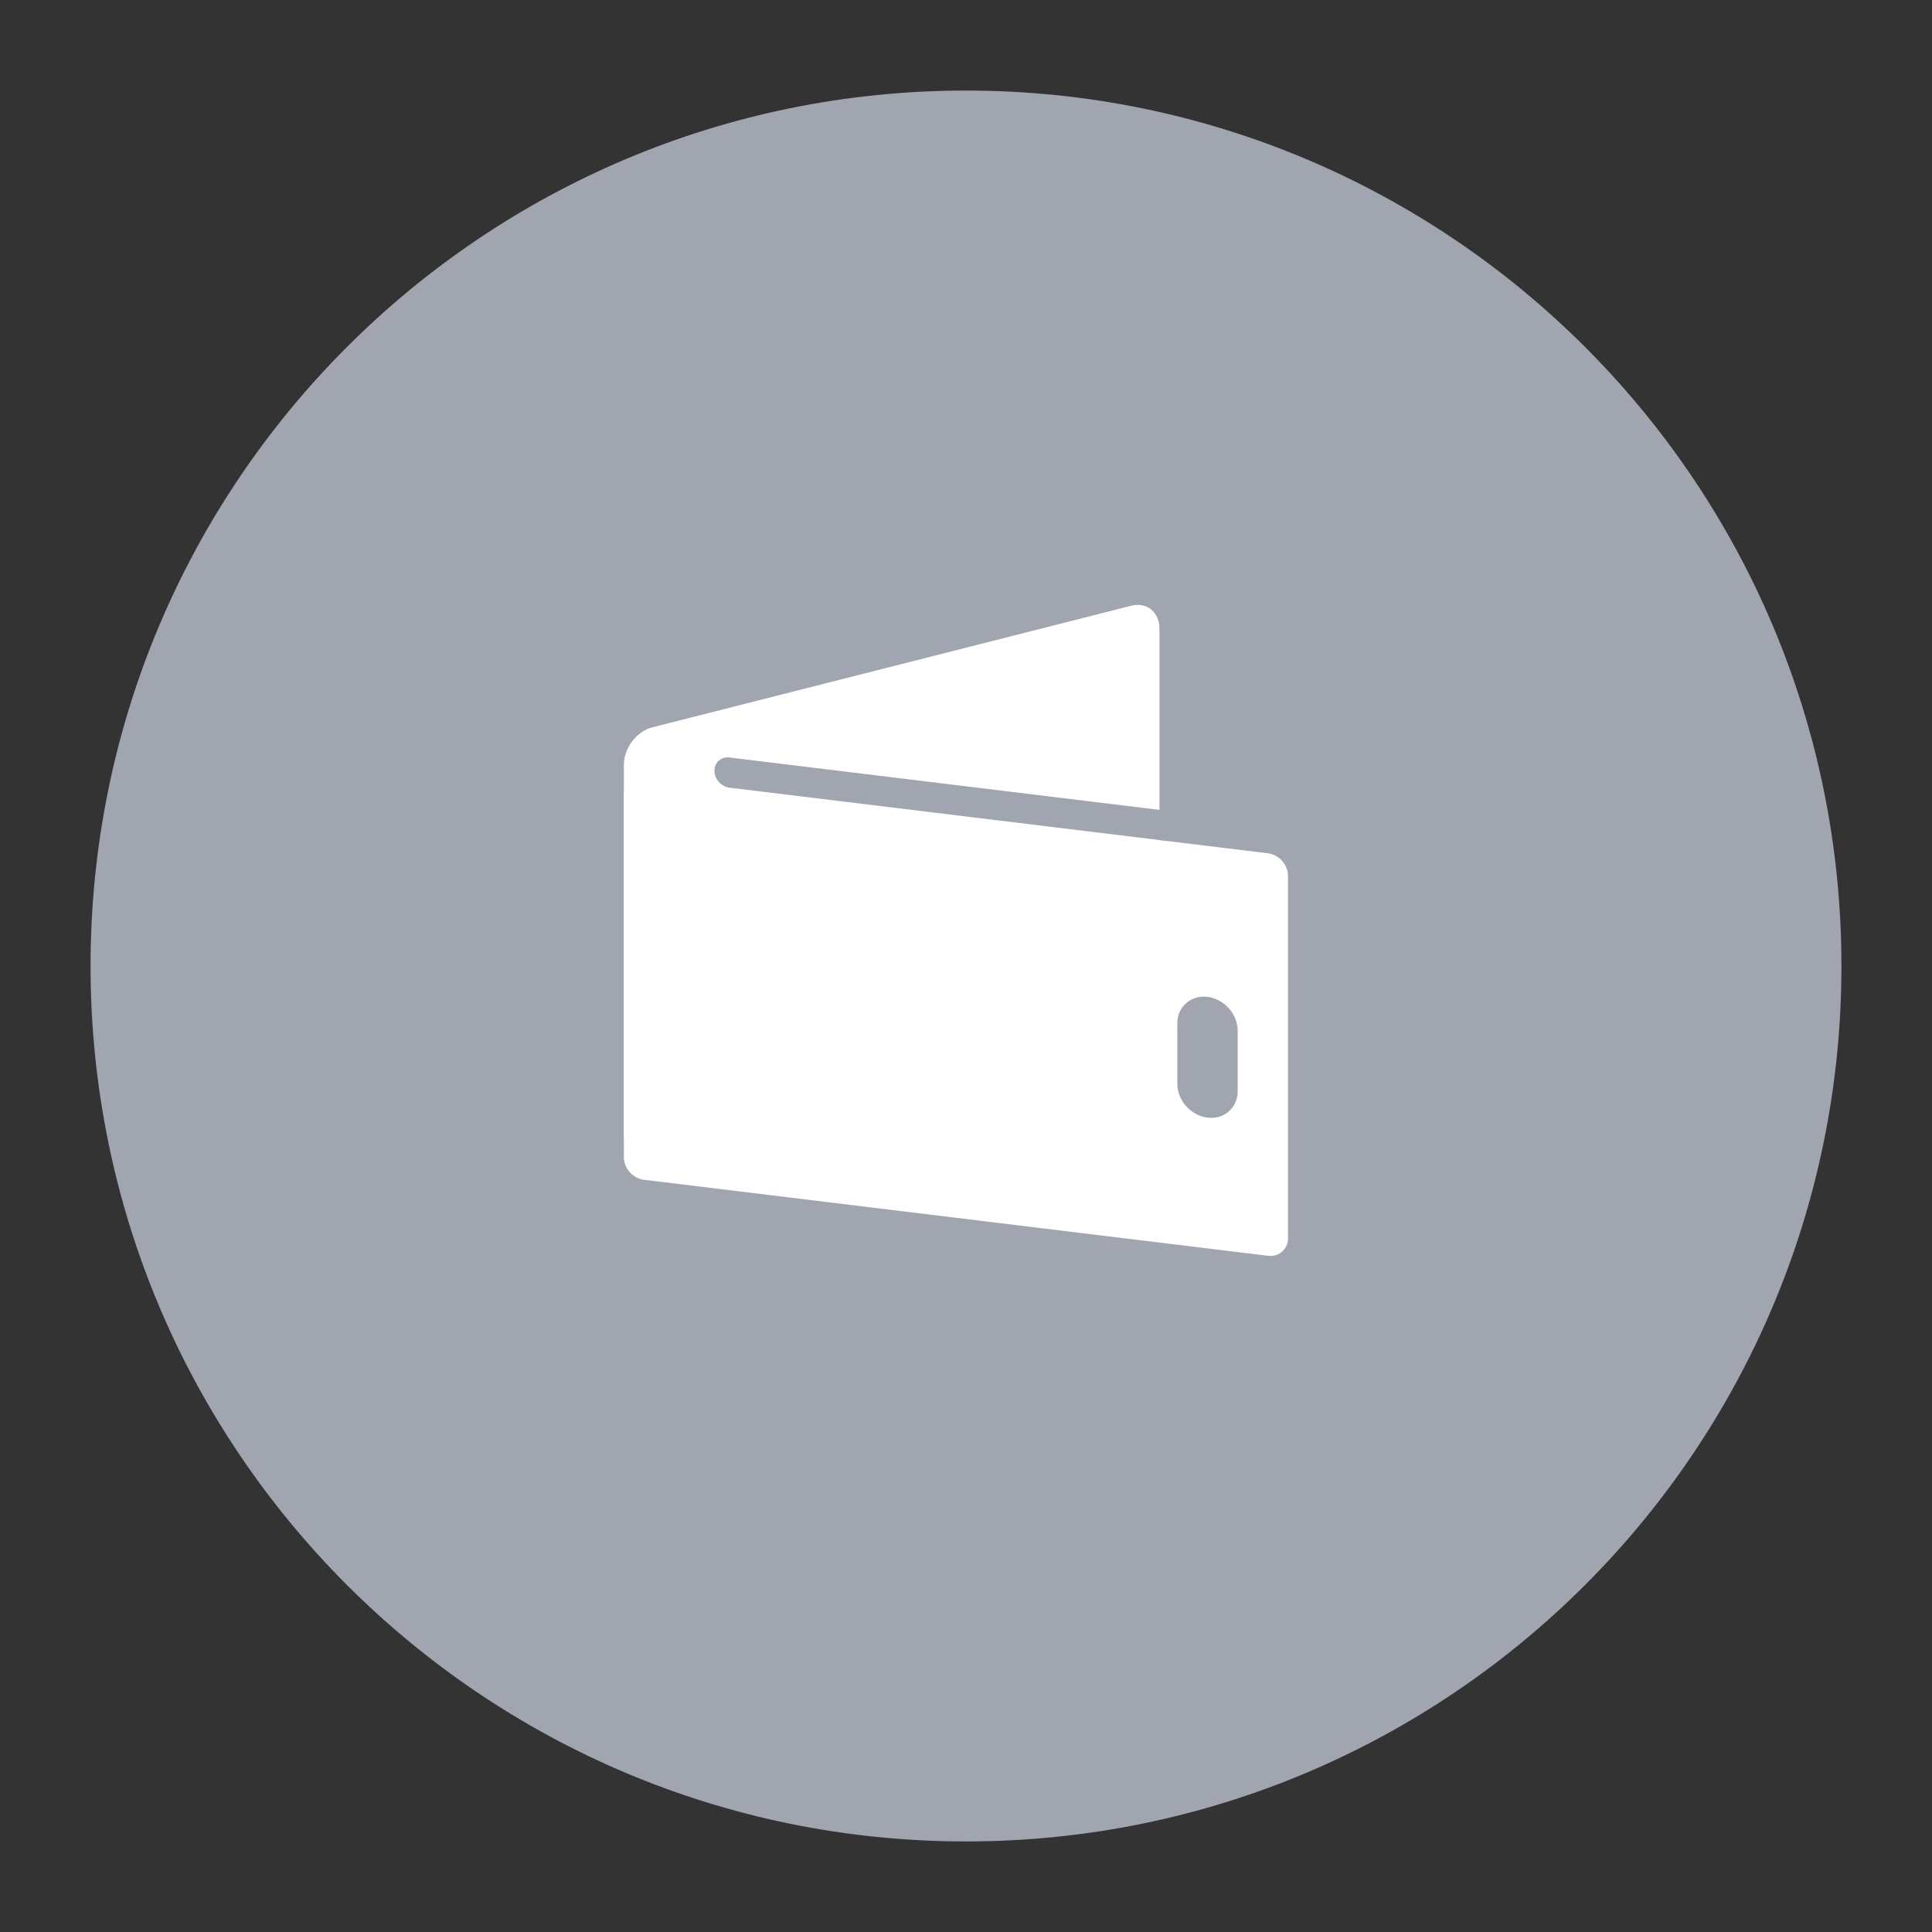 <svg xmlns="http://www.w3.org/2000/svg" width="192" height="192" fill="none"><rect width="100%" height="100%" fill="#333333" stroke="none"/><path fill="#A0A5AF" fill-rule="evenodd" d="M96 183c48.049 0 87-38.951 87-87S144.049 9 96 9 9 47.951 9 96s38.951 87 87 87Z" clip-rule="evenodd"/><path fill="#fff" fill-rule="evenodd" d="M62 76.007c0-1.661 1.263-3.328 2.805-3.72l47.616-12.09c1.55-.393 2.806.63 2.806 2.295v36.994L62 113V76.007Z" clip-rule="evenodd"/><path fill="#fff" fill-rule="evenodd" d="M62 78.997c0-1.103.895-1.888 1.993-1.754l62.014 7.556c1.101.134 1.993 1.135 1.993 2.24v36.006c0 1.103-.895 1.888-1.993 1.754l-62.014-7.556c-1.1-.134-1.993-1.135-1.993-2.24V78.997Z" clip-rule="evenodd"/><path fill="#A0A5AF" fill-rule="evenodd" d="m72.497 75.279 43.503 5.3v3l-43.503-5.3c-.827-.1-1.497-.848-1.497-1.682 0-.829.671-1.419 1.497-1.318ZM117 101.699c0-1.655 1.347-2.833 3-2.632 1.657.202 3 1.707 3 3.363v6.006c0 1.655-1.347 2.833-3 2.631-1.657-.202-3-1.707-3-3.362v-6.006Z" clip-rule="evenodd"/></svg>